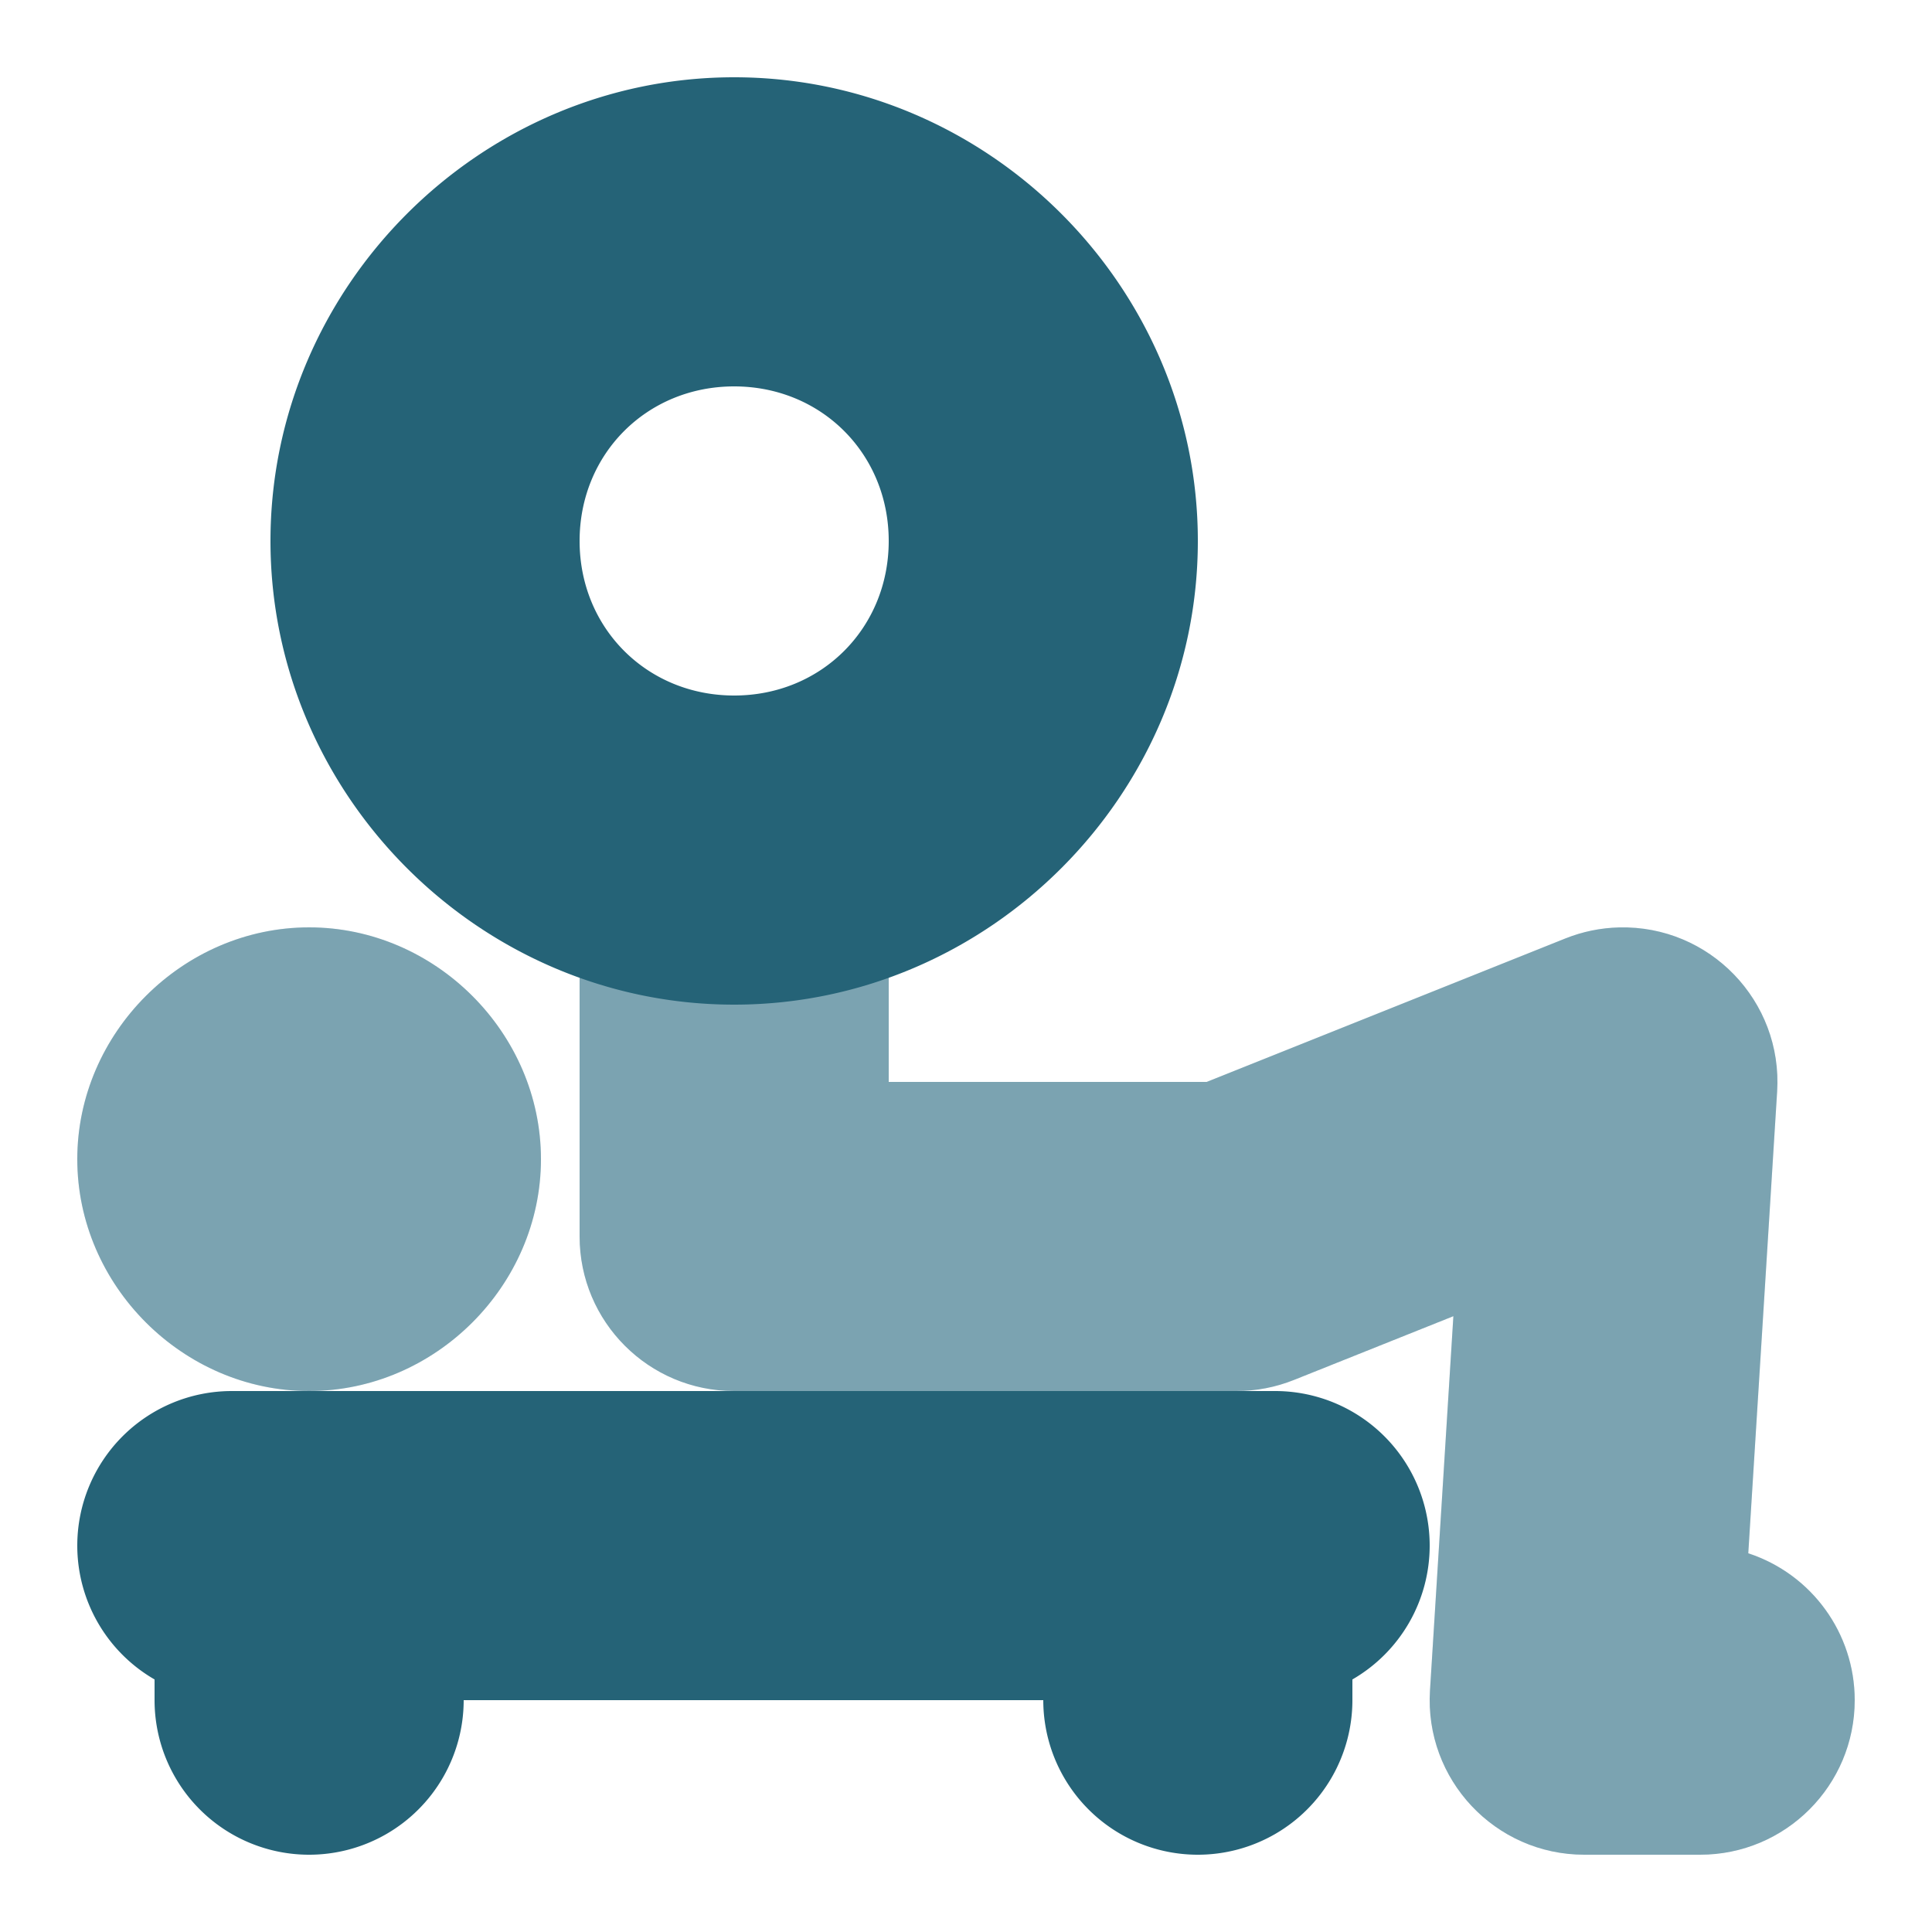 <?xml version="1.0" encoding="UTF-8" standalone="no"?>
<!-- Created with Inkscape (http://www.inkscape.org/) -->

<svg
   width="1000"
   height="1000"
   viewBox="0 0 1000 1000"
   version="1.1"
   id="svg1"
   inkscape:version="1.2.2 (b0a8486541, 2022-12-01)"
   sodipodi:docname="logo.svg"
   inkscape:export-filename="logo180x180.png"
   inkscape:export-xdpi="18.782608"
   inkscape:export-ydpi="18.782608"
   xmlns:inkscape="http://www.inkscape.org/namespaces/inkscape"
   xmlns:sodipodi="http://sodipodi.sourceforge.net/DTD/sodipodi-0.dtd"
   xmlns="http://www.w3.org/2000/svg"
   xmlns:svg="http://www.w3.org/2000/svg">
  <sodipodi:namedview
     id="namedview1"
     pagecolor="#ffffff"
     bordercolor="#000000"
     borderopacity="0.25"
     inkscape:showpageshadow="2"
     inkscape:pageopacity="0.0"
     inkscape:pagecheckerboard="0"
     inkscape:deskcolor="#d1d1d1"
     inkscape:document-units="px"
     inkscape:zoom="0.70710678"
     inkscape:cx="-87.681241"
     inkscape:cy="484.36815"
     inkscape:window-width="2560"
     inkscape:window-height="1371"
     inkscape:window-x="0"
     inkscape:window-y="32"
     inkscape:window-maximized="1"
     inkscape:current-layer="layer1"
     showgrid="true"
     showguides="true">
    <inkscape:grid
       id="grid1"
       units="px"
       originx="0"
       originy="0"
       spacingx="1"
       spacingy="1"
       empcolor="#0099e5"
       empopacity="0.302"
       color="#0099e5"
       opacity="0.149"
       empspacing="5"
       dotted="false"
       gridanglex="30"
       gridanglez="30"
       visible="true" />
    <sodipodi:guide
       position="500,500"
       orientation="-1,0"
       id="guide1"
       inkscape:locked="false"
       inkscape:label=""
       inkscape:color="rgb(0,134,229)" />
    <sodipodi:guide
       position="500,500"
       orientation="0,-1"
       id="guide2"
       inkscape:locked="false" />
  </sodipodi:namedview>
  <defs
     id="defs1" />
  <g
     inkscape:label="Layer 1"
     inkscape:groupmode="layer"
     id="layer1">
    <path
       id="path1006"
       style="color:#000000;opacity:1;fill:#d4e4ed;fill-opacity:1;stroke-linecap:round;stroke-linejoin:round;stroke-dashoffset:10;-inkscape-stroke:none"
       d="m 160,480 c -65.326,0 -120,54.674 -120,120 0,65.326 54.674,120 120,120 65.326,0 120,-54.674 120,-120 0,-65.326 -54.674,-120 -120,-120 z m 677.988,0.031 c -9.498,0.237 -18.877,2.165 -27.699,5.691 L 624.594,560 H 460 V 486.061 C 434.924,495.052 407.996,500 380,500 c -27.996,0 -54.924,-4.948 -80,-13.939 V 640 c 0.004,44.181 35.819,79.996 80,80 h 260 c 10.177,-4.9e-4 20.261,-1.943 29.711,-5.723 l 82.555,-33.021 -12.109,193.754 C 737.283,921.064 773.857,959.995 820,960 h 60 c 44.183,0 80,-35.817 80,-80 -0.005,-34.583 -22.23,-65.247 -55.094,-76.014 l 14.938,-238.996 c 2.919,-46.848 -34.931,-86.134 -81.855,-84.959 z"
       sodipodi:nodetypes="ssssssccccsccccccccscccss" />
    <path
       id="path21578"
       style="color:#000000;opacity:1;fill:#256377;fill-opacity:0.504;stroke-linecap:round;stroke-linejoin:round;stroke-dashoffset:10;-inkscape-stroke:none"
       d="m 160,480 c -65.326,0 -120,54.674 -120,120 0,65.326 54.674,120 120,120 65.326,0 120,-54.674 120,-120 0,-65.326 -54.674,-120 -120,-120 z m 677.988,0.031 c -9.498,0.237 -18.877,2.165 -27.699,5.691 L 624.594,560 H 460 V 486.061 C 434.924,495.052 407.996,500 380,500 c -27.996,0 -54.924,-4.948 -80,-13.939 V 640 c 0.004,44.181 35.819,79.996 80,80 h 260 c 10.177,-4.9e-4 20.261,-1.943 29.711,-5.723 l 82.555,-33.021 -12.109,193.754 C 737.283,921.064 773.857,959.995 820,960 h 60 c 44.183,0 80,-35.817 80,-80 -0.005,-34.583 -22.23,-65.247 -55.094,-76.014 l 14.938,-238.996 c 2.919,-46.848 -34.931,-86.134 -81.855,-84.959 z"
       sodipodi:nodetypes="ssssssccccsccccccccscccss" />
    <path
       id="path401"
       style="color:#000000;fill:#256377;stroke-linecap:round;stroke-linejoin:round;stroke-dashoffset:10;-inkscape-stroke:none;fill-opacity:1"
       d="M 380 40 C 248.399 40 140 148.399 140 280 C 140 411.601 248.399 520 380 520 C 511.601 520 620 411.601 620 280 C 620 148.399 511.601 40 380 40 z M 380 200 C 425.13 200 460 234.87 460 280 C 460 325.13 425.13 360 380 360 C 334.87 360 300 325.13 300 280 C 300 234.87 334.87 200 380 200 z M 120 720 A 80 80 0 0 0 40 800 A 80 80 0 0 0 80 869.281 L 80 880 A 80 80 0 0 0 160 960 A 80 80 0 0 0 240 880 L 540 880 A 80 80 0 0 0 620 960 A 80 80 0 0 0 700 880 L 700 869.281 A 80 80 0 0 0 740 800 A 80 80 0 0 0 660 720 L 120 720 z " />
  </g>
</svg>
